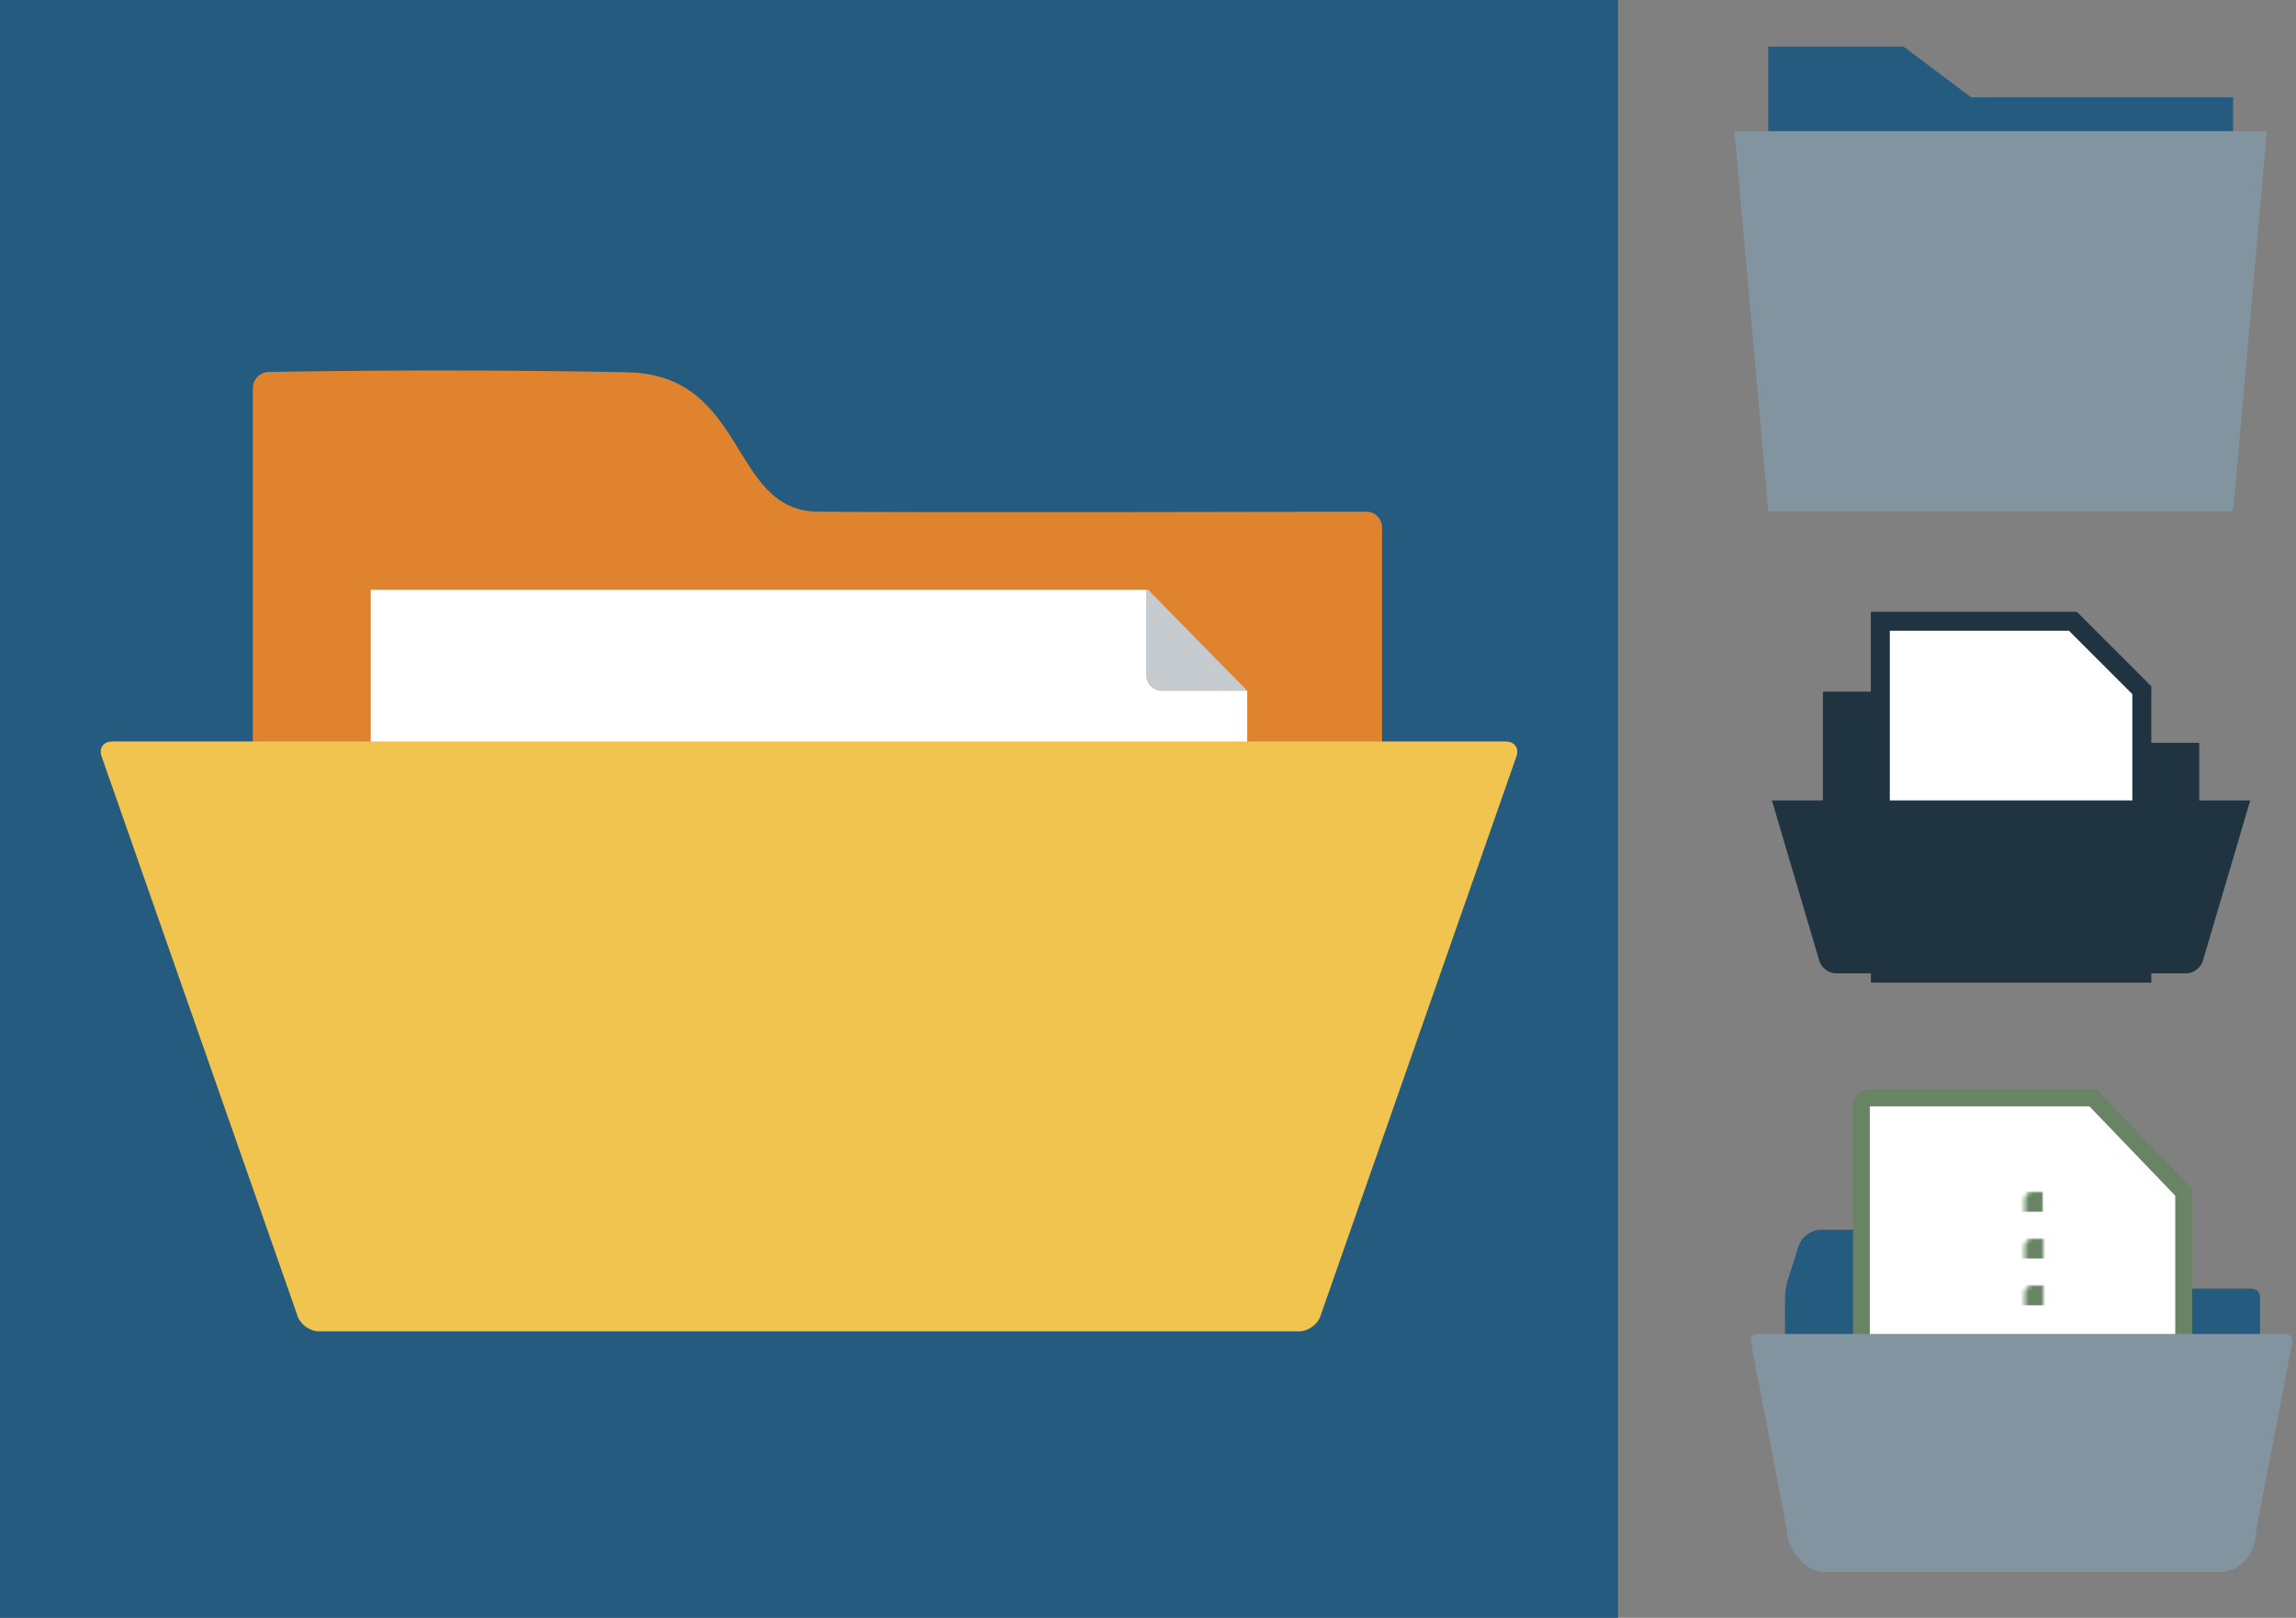 <?xml version="1.0" encoding="UTF-8" standalone="no"?>
<svg width="552px" height="389px" viewBox="0 0 552 389" version="1.1" xmlns="http://www.w3.org/2000/svg" xmlns:xlink="http://www.w3.org/1999/xlink" xmlns:sketch="http://www.bohemiancoding.com/sketch/ns">
    <rect x="0" y="0" width="552" height="389" fill="#808080" stroke="none"/>
    <!-- Generator: Sketch 3.1 (8751) - http://www.bohemiancoding.com/sketch -->
    <title>img-symbology</title>
    <desc>Created with Sketch.</desc>
    <defs>
        <path id="path-1" d="M82.206,0 L28.525,0 C27.412,0 26.51,0.897 26.51,2.026 L26.51,101.749 C26.51,102.869 27.407,103.776 28.543,103.776 L101.967,103.776 C103.09,103.776 104,102.865 104,101.751 L104,22.701 L82.206,0 Z"></path>
        <path d="M88.933,31.959 L88.933,100 L26.067,100 L26.067,15.385 L72.359,15.385 L88.933,31.959 Z" id="path-3"></path>
    </defs>
    <g id="design" stroke="none" stroke-width="1" fill="none" fill-rule="evenodd" sketch:type="MSPage">
        <g id="Desktop-HD" sketch:type="MSArtboardGroup" transform="translate(-55, -4218)">
            <g id="symbology" sketch:type="MSLayerGroup" transform="translate(15, 4136)">
                <g id="img-symbology" transform="translate(40, 81)">
                    <g id="Group-9" transform="translate(421, 265)">
                        <path d="M62.346,43.927 C62.689,44.989 63.876,45.851 64.994,45.851 L120.326,45.851 C121.445,45.851 122.353,46.758 122.353,47.869 L122.353,63.901 L8.157,63.901 L8.157,47.869 C8.157,46.754 8.433,44.987 8.772,43.927 L11.455,35.544 C12.135,33.418 14.506,31.695 16.742,31.695 L54.336,31.695 C56.576,31.695 58.949,33.417 59.636,35.544 L62.346,43.927 Z" id="Path" fill="#265B80" sketch:type="MSShapeGroup"></path>
                        <mask id="mask-2" sketch:name="Rectangle 14" fill="white">
                            <use xlink:href="#path-1"></use>
                        </mask>
                        <use id="Rectangle-14" stroke="#688465" stroke-width="4.05" fill="#FFFFFF" sketch:type="MSShapeGroup" xlink:href="#path-1"></use>
                        <rect id="Rectangle-167" fill="#688465" sketch:type="MSShapeGroup" mask="url(#mask-2)" x="78" y="0" width="25.83" height="25.944" rx="2.025"></rect>
                        <rect id="Rectangle-26-copy-5" fill="#688465" sketch:type="MSShapeGroup" mask="url(#mask-2)" x="39.255" y="33.74" width="51.66" height="4.864"></rect>
                        <rect id="Rectangle-26-copy-6" fill="#688465" sketch:type="MSShapeGroup" mask="url(#mask-2)" x="39.255" y="22.493" width="30.928" height="4.864"></rect>
                        <rect id="Rectangle-26-copy-6" fill="#688465" sketch:type="MSShapeGroup" mask="url(#mask-2)" x="39.255" y="44.987" width="51.66" height="4.864"></rect>
                        <rect id="Rectangle-26-copy-7" fill="#688465" sketch:type="MSShapeGroup" mask="url(#mask-2)" x="39.255" y="58.278" width="51.66" height="4.864"></rect>
                        <rect id="Rectangle-26-copy-8" fill="#688465" sketch:type="MSShapeGroup" mask="url(#mask-2)" x="39.255" y="69.525" width="51.66" height="4.864"></rect>
                        <rect id="Rectangle-26-copy-9" fill="#688465" sketch:type="MSShapeGroup" mask="url(#mask-2)" x="39.255" y="81.283" width="51.66" height="4.864"></rect>
                        <path d="M121.468,103.694 C121.468,109.003 118.077,114 112.471,114 L17.303,114 C13.415,114 8.622,108.691 8.622,104.006 L-0.04,58.73 C-0.25,57.633 0.486,56.744 1.611,56.744 L128.479,56.744 C129.601,56.744 130.337,57.64 130.127,58.732 L121.468,103.694 Z" id="Path" fill="#8394A1" sketch:type="MSShapeGroup"></path>
                    </g>
                    <g id="Group-8" transform="translate(426, 135)">
                        <path d="M12.267,45.385 L12.267,96.963 C12.267,98.64 13.634,100 15.303,100 L99.697,100 C101.374,100 102.733,98.631 102.733,96.963 L102.733,44.615 L30.667,44.615 L30.667,32.308 L12.267,32.308 L12.267,45.385 Z" id="Rectangle-310" fill="#1F3340" sketch:type="MSShapeGroup"></path>
                        <mask id="mask-4" sketch:name="Rectangle 14" fill="white">
                            <use xlink:href="#path-3"></use>
                        </mask>
                        <use id="Rectangle-14" stroke="#1F3340" stroke-width="4.556" fill="#FFFFFF" sketch:type="MSShapeGroup" xlink:href="#path-3"></use>
                        <rect id="Rectangle-167" fill="#1F3340" sketch:type="MSShapeGroup" mask="url(#mask-4)" x="67.467" y="15.385" width="21.467" height="21.538"></rect>
                        <path d="M4.0745185e-14,58.462 L11.404,97.079 C11.88,98.692 13.634,100 15.303,100 L99.697,100 C101.374,100 103.121,98.688 103.596,97.079 L115,58.462 L4.0745185e-14,58.462 Z" id="Rectangle-310" fill="#1F3340" sketch:type="MSShapeGroup"></path>
                    </g>
                    <g id="Rectangle-401-+-Rectangle-404" transform="translate(417, 0)" sketch:type="MSShapeGroup">
                        <path d="M119.873,18.295 L119.873,124 L8.127,124 L8.127,12.197 L40.635,12.197 L56.889,24.393 L119.873,24.393 L119.873,18.295 Z" id="Rectangle-401" fill="#265B80"></path>
                        <path d="M0,32.525 L8.127,124 L119.873,124 L128,32.525 L0,32.525 Z" id="Rectangle-403" fill="#8394A1"></path>
                    </g>
                    <g id="Group" transform="translate(0, 1)" sketch:type="MSShapeGroup">
                        <rect id="BG" fill="#265B80" x="0" y="0" width="389" height="389"></rect>
                        <path d="M196.554,123.031 C175.334,122.778 179.74,90.138 150.896,89.527 C105.61,88.567 64.57,89.455 64.57,89.455 C62.478,89.495 60.781,91.235 60.781,93.331 L60.781,255.528 C60.781,257.63 62.48,259.333 64.58,259.333 L328.472,259.333 C330.57,259.333 332.271,257.635 332.271,255.546 L332.271,126.819 C332.271,124.727 330.578,123.035 328.467,123.039 C328.467,123.039 217.773,123.284 196.554,123.031 Z" id="Rectangle-16" fill="#E0832E"></path>
                        <path d="M276.01,141.823 L89.146,141.823 L89.146,295.802 L299.854,295.802 L299.854,166.13 L276.01,141.823 Z" id="Rectangle-13" fill="#FFFFFF"></path>
                        <path d="M275.542,141.823 L275.542,162.342 C275.542,164.437 277.244,166.135 279.336,166.135 L299.854,166.135 L276.01,141.823 L275.542,141.823 Z" id="Rectangle-14" fill-opacity="0.25" fill="#1F3340"></path>
                        <path d="M26.956,178.292 C24.863,178.292 23.728,179.897 24.419,181.868 L71.576,316.538 C72.268,318.513 74.529,320.115 76.626,320.115 L312.374,320.115 C314.471,320.115 316.734,318.51 317.424,316.538 L364.581,181.868 C365.273,179.893 364.132,178.292 362.044,178.292 L26.956,178.292 Z" id="Rectangle-15" fill="#F1C44F"></path>
                    </g>
                </g>
            </g>
        </g>
    </g>
</svg>